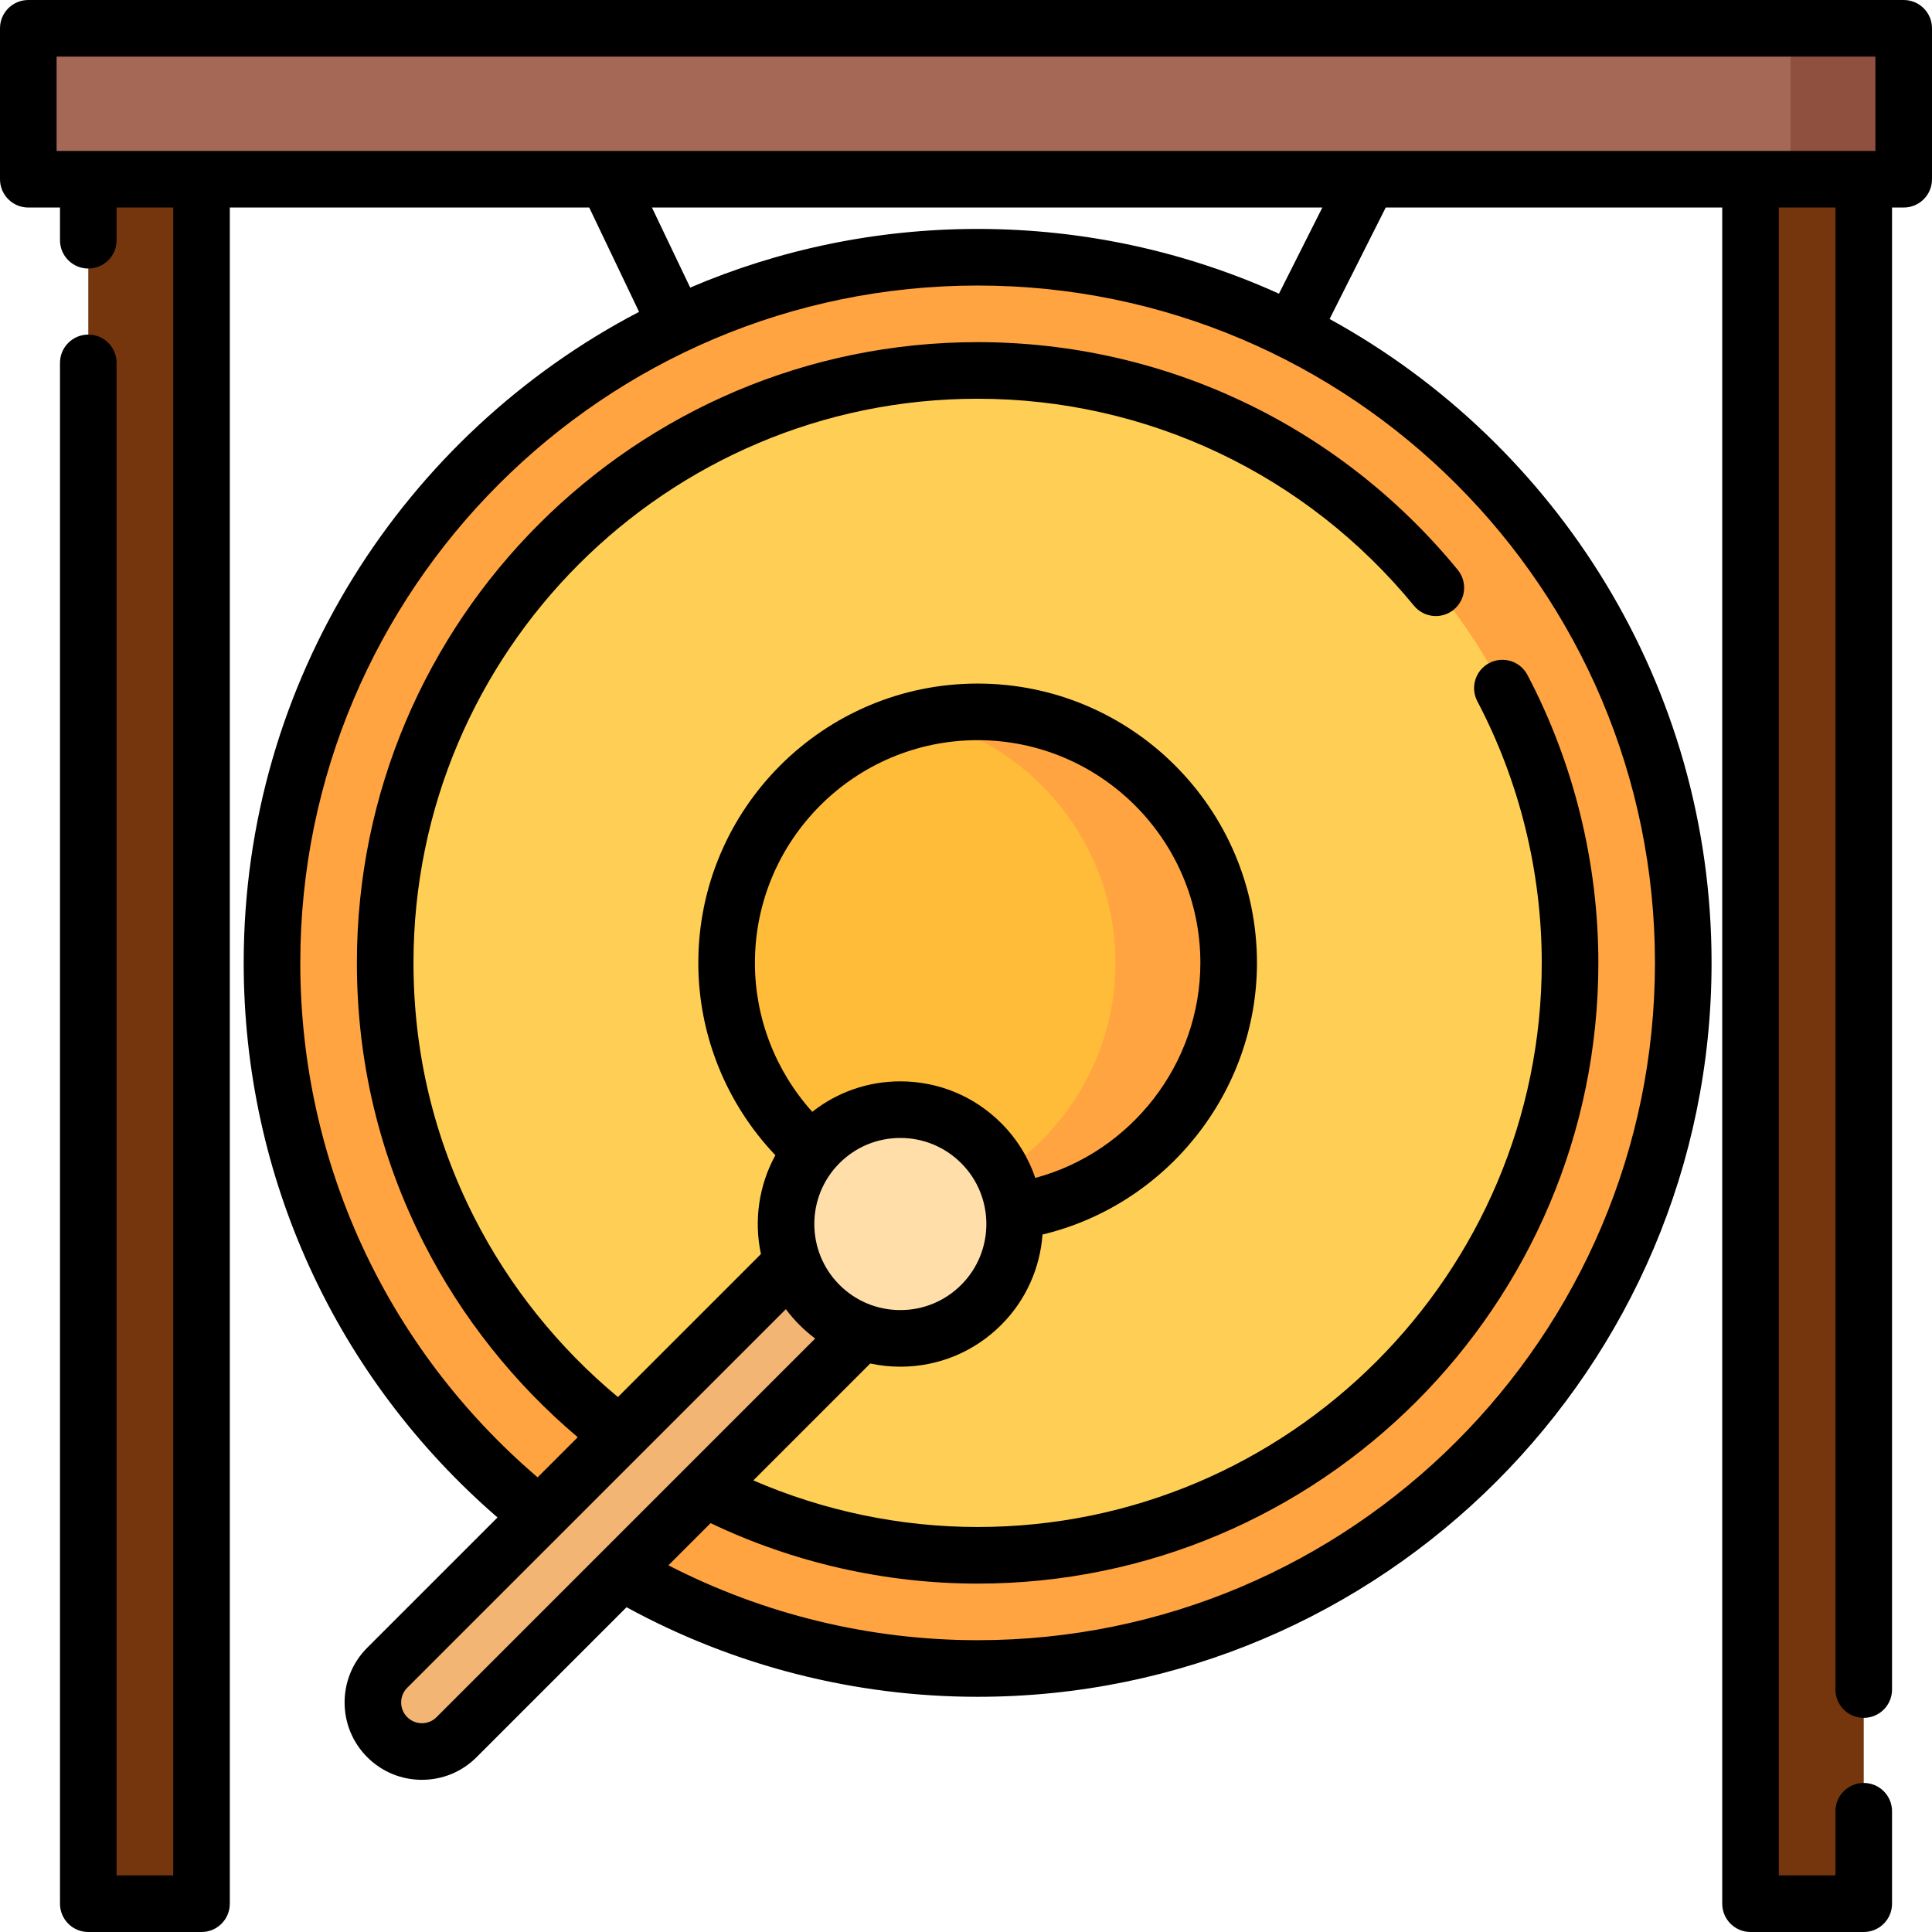 <?xml version="1.0" encoding="iso-8859-1"?>
<!-- Generator: Adobe Illustrator 19.0.0, SVG Export Plug-In . SVG Version: 6.00 Build 0)  -->
<svg version="1.1" id="Capa_1" xmlns="http://www.w3.org/2000/svg" xmlns:xlink="http://www.w3.org/1999/xlink" x="0px" y="0px"
	 viewBox="0 0 512 512" style="enable-background:new 0 0 512 512;" xml:space="preserve">
<g>
	<rect x="23.399" y="24.5" style="fill:#75360D;" width="30" height="480"/>
	<rect x="463.91" y="24.5" style="fill:#75360D;" width="30" height="480"/>
</g>
<path style="fill:#FFA440;" d="M259.085,442.169c-103.112,0-187-83.888-187-187s83.888-187,187-187s187,83.888,187,187
	S362.197,442.169,259.085,442.169z"/>
<path style="fill:#FFCE55;" d="M259.084,412.169c-86.57,0-157-70.43-157-157s70.43-157,157-157s157,70.43,157,157
	S345.655,412.169,259.084,412.169z"/>
<path style="fill:#FFBC38;" d="M259.085,321.692c-36.681,0-66.523-29.842-66.523-66.523s29.842-66.523,66.523-66.523
	s66.523,29.842,66.523,66.523S295.766,321.692,259.085,321.692z"/>
<path style="fill:#FFA440;" d="M259.085,188.647c-5.159,0-10.175,0.61-15,1.726c29.477,6.823,51.523,33.275,51.523,64.796
	s-22.045,57.974-51.523,64.796c4.825,1.117,9.841,1.727,15,1.727c36.681,0,66.523-29.842,66.523-66.523
	C325.607,218.489,295.766,188.647,259.085,188.647z"/>
<path style="fill:#F3B573;" d="M102.619,460.36L102.619,460.36c5.077,5.077,13.308,5.077,18.385,0l114.779-114.78l-18.385-18.385
	l-114.779,114.78C97.542,447.052,97.542,455.283,102.619,460.36z"/>
<circle style="fill:#FFDEA9;" cx="238.6" cy="324.38" r="30.31"/>
<rect x="7.5" y="7.5" style="fill:#A66856;" width="497" height="40"/>
<rect x="474.5" y="7.5" style="fill:#8F5040;" width="30" height="40"/>
<path d="M504.5,0H7.5C3.358,0,0,3.357,0,7.5v40C0,51.643,3.358,55,7.5,55h8.4v8.667c0,4.143,3.358,7.5,7.5,7.5s7.5-3.357,7.5-7.5V55
	h15v442h-15V96.167c0-4.143-3.358-7.5-7.5-7.5s-7.5,3.357-7.5,7.5V504.5c0,4.143,3.358,7.5,7.5,7.5h30c4.142,0,7.5-3.357,7.5-7.5V55
	h95.251l13.205,27.642C107.147,115.126,64.58,180.266,64.58,255.17c0,56.798,24.419,109.89,67.263,146.974l-34.526,34.522
	c-7.995,7.995-7.995,21.003,0,28.998c3.874,3.873,9.021,6.006,14.497,6.006c0.003,0,0.007,0,0.011,0
	c5.474-0.002,10.618-2.138,14.479-6.006l39.734-39.734c28.442,15.542,60.481,23.74,93.043,23.74c107.248,0,194.5-87.252,194.5-194.5
	c0-73.471-40.952-137.552-101.225-170.632L367.23,55h89.18v449.5c0,4.143,3.358,7.5,7.5,7.5h30c4.142,0,7.5-3.357,7.5-7.5V480
	c0-4.143-3.358-7.5-7.5-7.5s-7.5,3.357-7.5,7.5v17h-15V55h15v392.75c0,4.143,3.358,7.5,7.5,7.5s7.5-3.357,7.5-7.5V55h3.09
	c4.142,0,7.5-3.357,7.5-7.5v-40C512,3.357,508.642,0,504.5,0z M15,15h482v25H15V15z M115.691,455.063
	c-1.034,1.036-2.41,1.607-3.875,1.607c-0.001,0-0.002,0-0.003,0c-1.469,0-2.85-0.572-3.891-1.613c-2.146-2.146-2.146-5.638,0-7.783
	l100.342-100.333c1.084,1.455,2.281,2.852,3.601,4.172c1.313,1.313,2.707,2.515,4.168,3.606l-34.5,34.5
	c-0.015,0.015-0.031,0.031-0.046,0.046L115.691,455.063z M274.369,312.163c-1.803-5.308-4.811-10.293-9.036-14.517
	c-7.141-7.142-16.635-11.074-26.733-11.074c-8.574,0-16.706,2.844-23.338,8.07c-9.724-10.789-15.202-24.832-15.202-39.471
	c0-32.544,26.476-59.02,59.02-59.02c32.549,0,59.03,26.476,59.03,59.02C318.11,281.959,299.726,305.342,274.369,312.163z
	 M222.472,340.506c-8.893-8.893-8.893-23.361,0-32.254c4.308-4.309,10.035-6.681,16.127-6.681s11.819,2.372,16.127,6.681
	c8.893,8.893,8.893,23.361,0,32.255c-4.308,4.308-10.035,6.68-16.127,6.68S226.78,344.814,222.472,340.506z M438.58,255.17
	c0,98.977-80.523,179.5-179.5,179.5c-28.567,0-56.688-6.849-81.939-19.843l11.18-11.18c21.963,10.493,46.304,16.024,70.759,16.024
	c90.706,0,164.5-73.794,164.5-164.5c0-26.534-6.498-52.921-18.791-76.306c-1.928-3.666-6.461-5.073-10.128-3.148
	c-3.667,1.928-5.076,6.462-3.149,10.129c11.166,21.24,17.068,45.213,17.068,69.325c0,82.435-67.065,149.5-149.5,149.5
	c-20.436,0-40.778-4.257-59.432-12.351l30.979-30.979c2.592,0.554,5.259,0.847,7.972,0.847c10.099,0,19.593-3.933,26.733-11.073
	c6.663-6.663,10.304-15.216,10.943-23.949c32.823-7.852,56.833-37.707,56.833-71.994c0-40.814-33.209-74.02-74.03-74.02
	c-40.815,0-74.02,33.205-74.02,74.02c0,19.04,7.386,37.266,20.428,50.975c-4.431,8.056-5.707,17.392-3.828,26.188l-37.9,37.896
	c-15.727-13.066-28.813-29.381-38.045-47.542c-10.706-21.058-16.134-43.773-16.134-67.518c0-82.435,67.065-149.5,149.5-149.5
	c44.9,0,87.047,19.99,115.633,54.846c2.627,3.204,7.354,3.672,10.555,1.043c3.203-2.626,3.67-7.353,1.043-10.555
	c-31.446-38.343-77.82-60.334-127.231-60.334c-90.706,0-164.5,73.794-164.5,164.5c0,26.129,5.977,51.132,17.763,74.315
	c9.945,19.562,23.947,37.179,40.764,51.395l-10.631,10.63C102.426,357.25,79.58,307.94,79.58,255.17
	c0-98.977,80.523-179.5,179.5-179.5S438.58,156.193,438.58,255.17z M338.939,77.829c-24.377-11.02-51.414-17.159-79.859-17.159
	c-27.019,0-52.766,5.543-76.172,15.544L172.774,55h177.661L338.939,77.829z"/>
<g>
</g>
<g>
</g>
<g>
</g>
<g>
</g>
<g>
</g>
<g>
</g>
<g>
</g>
<g>
</g>
<g>
</g>
<g>
</g>
<g>
</g>
<g>
</g>
<g>
</g>
<g>
</g>
<g>
</g>
</svg>
